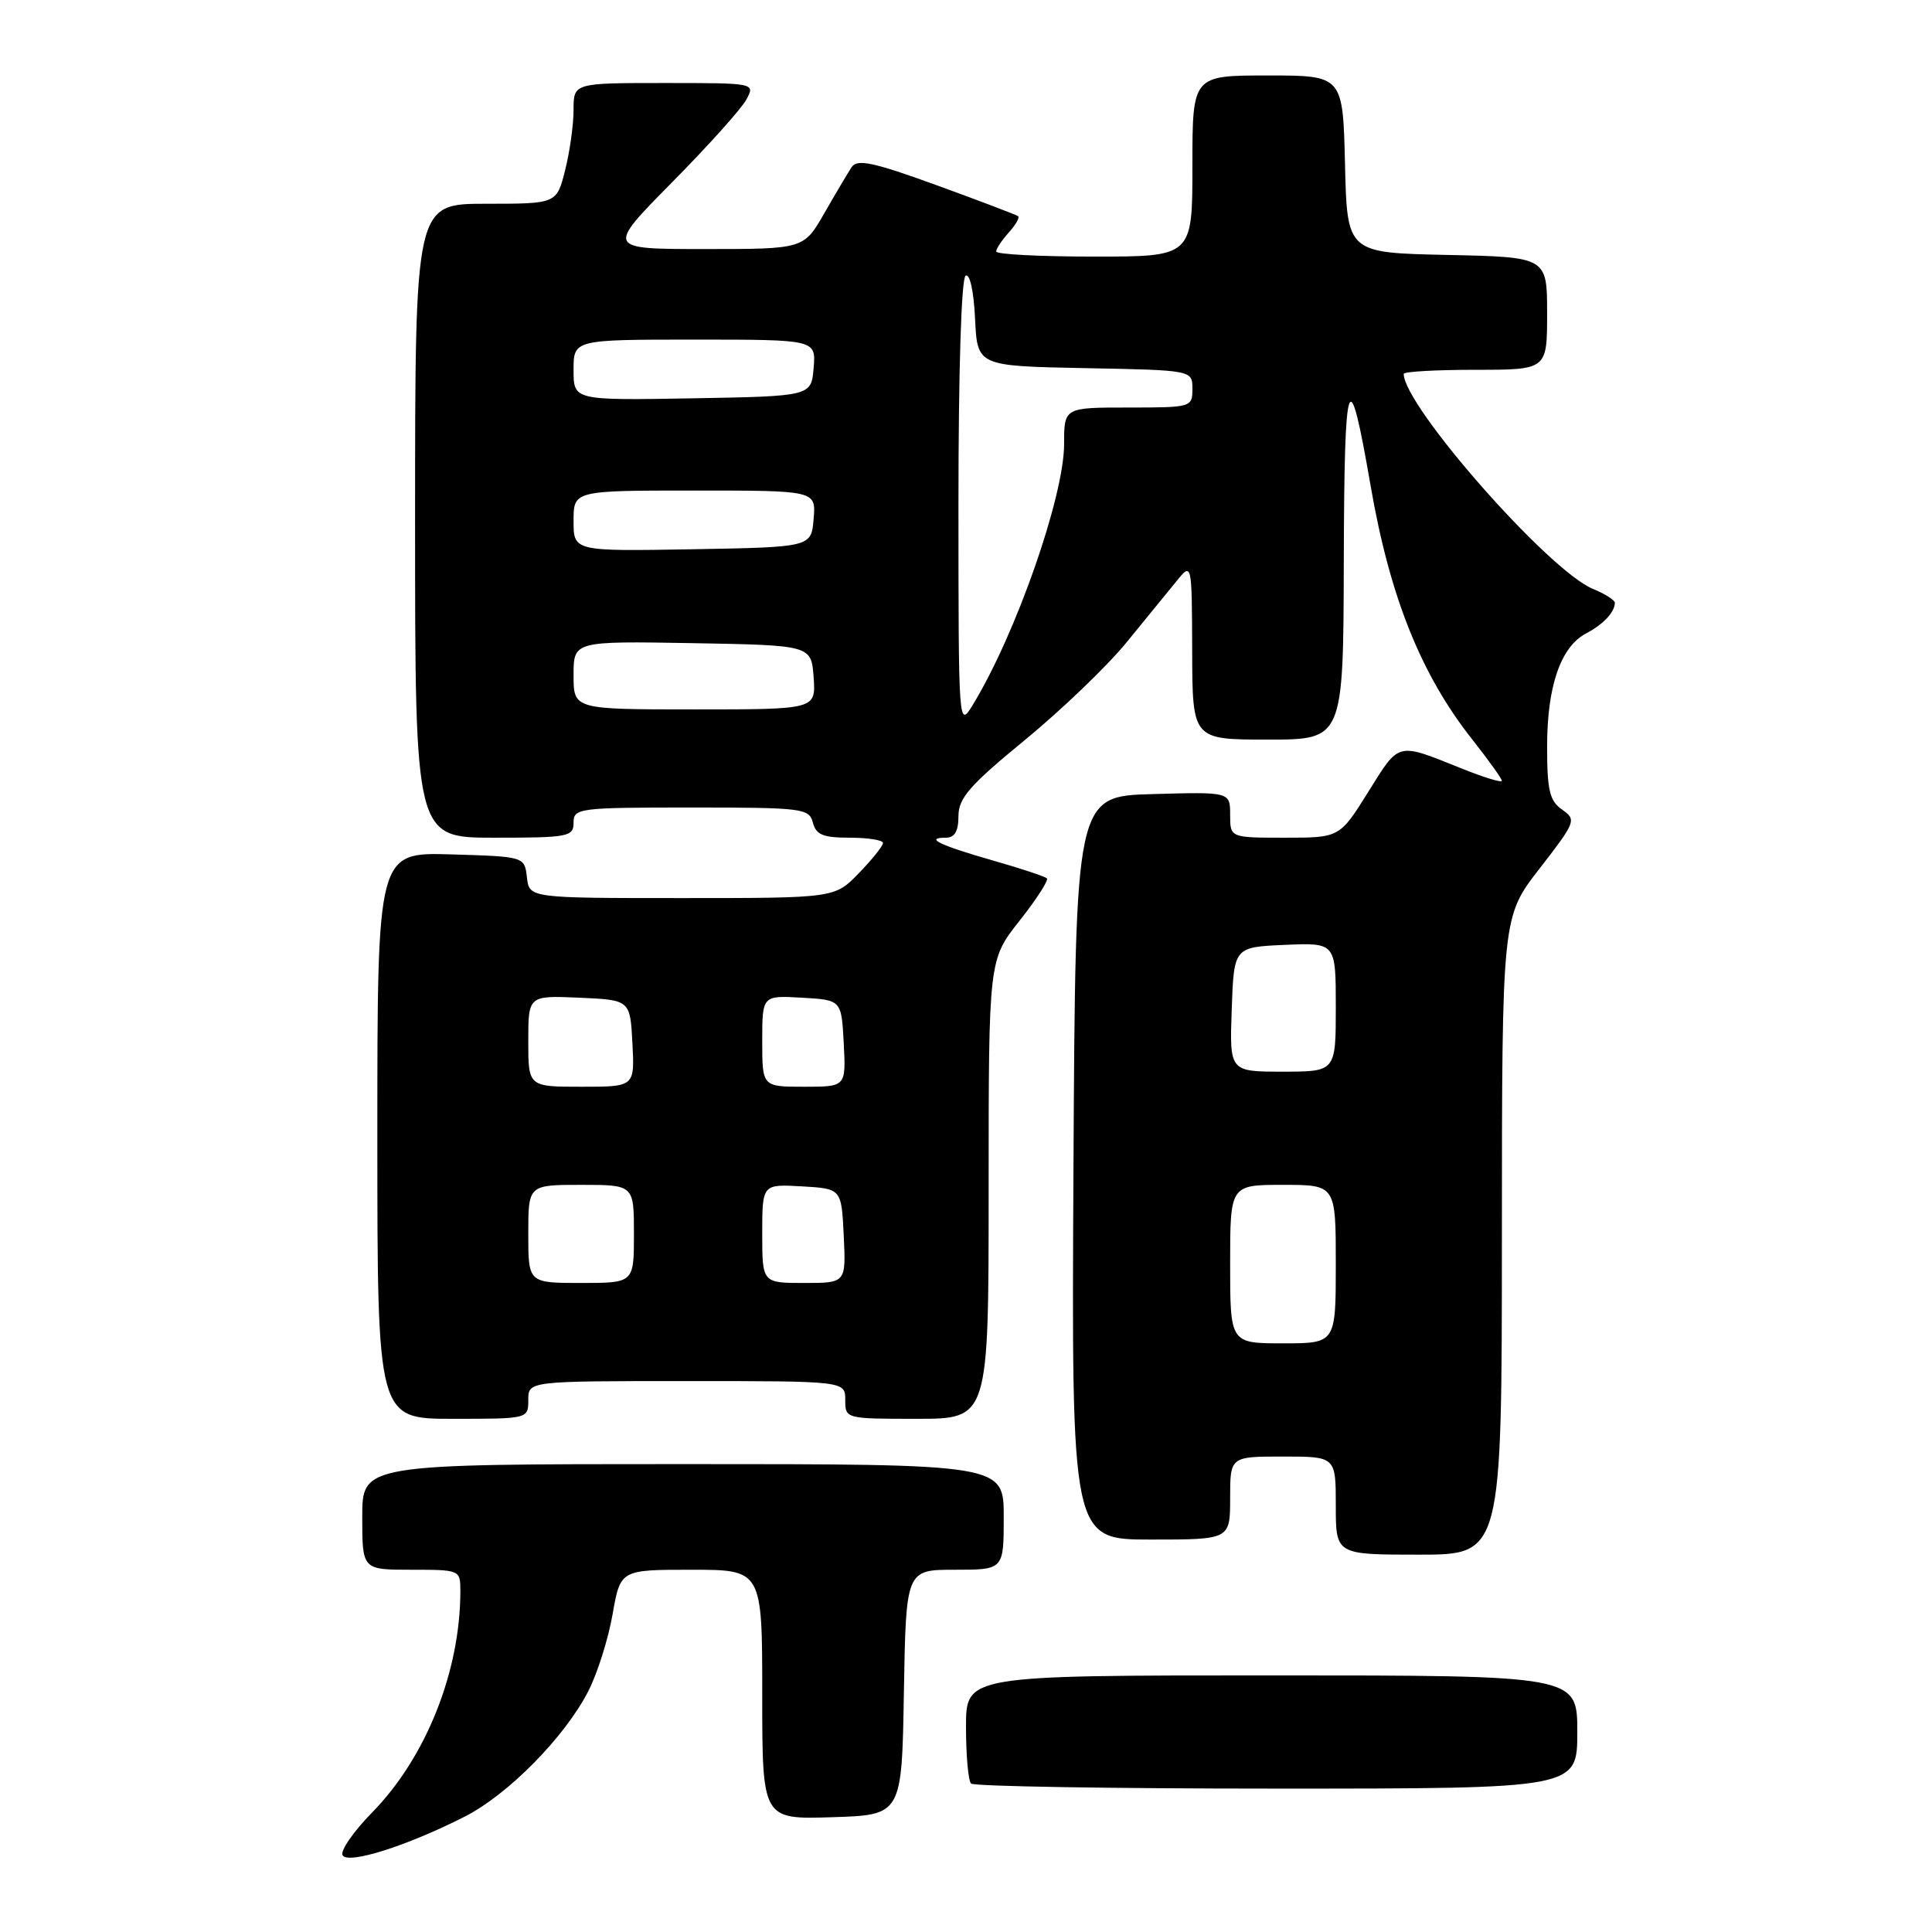 <?xml version="1.0" encoding="UTF-8" standalone="no"?>
<!DOCTYPE svg PUBLIC "-//W3C//DTD SVG 1.1//EN" "http://www.w3.org/Graphics/SVG/1.1/DTD/svg11.dtd" >
<svg xmlns="http://www.w3.org/2000/svg" xmlns:xlink="http://www.w3.org/1999/xlink" version="1.1" viewBox="0 0 256 256">
 <g >
 <path fill="currentColor"
d=" M 61.54 240.73 C 67.33 237.80 74.86 230.15 77.97 224.05 C 79.16 221.73 80.60 217.16 81.17 213.91 C 82.21 208.00 82.21 208.00 91.61 208.00 C 101.00 208.00 101.00 208.00 101.00 224.54 C 101.00 241.08 101.00 241.08 110.25 240.79 C 119.50 240.50 119.50 240.50 119.77 224.25 C 120.05 208.00 120.05 208.00 126.52 208.00 C 133.00 208.00 133.00 208.00 133.00 201.00 C 133.00 194.00 133.00 194.00 90.50 194.00 C 48.00 194.00 48.00 194.00 48.00 201.00 C 48.00 208.00 48.00 208.00 54.50 208.00 C 60.96 208.00 61.00 208.02 61.00 210.82 C 61.00 221.45 56.46 232.86 49.32 240.15 C 46.81 242.71 45.05 245.27 45.40 245.84 C 46.15 247.06 53.92 244.60 61.54 240.73 Z  M 209.00 229.50 C 209.00 222.00 209.00 222.00 168.50 222.00 C 128.00 222.00 128.00 222.00 128.00 228.83 C 128.00 232.59 128.30 235.97 128.67 236.33 C 129.03 236.70 147.26 237.00 169.17 237.00 C 209.00 237.00 209.00 237.00 209.00 229.50 Z  M 199.01 163.75 C 199.02 121.50 199.02 121.50 204.00 115.09 C 208.81 108.88 208.91 108.63 206.99 107.28 C 205.33 106.12 205.00 104.74 205.00 98.91 C 205.00 90.92 206.80 85.70 210.17 83.93 C 212.45 82.73 213.95 81.13 213.98 79.87 C 213.99 79.53 212.67 78.69 211.05 78.02 C 205.19 75.60 186.00 53.77 186.00 49.54 C 186.00 49.24 190.28 49.00 195.50 49.00 C 205.00 49.00 205.00 49.00 205.00 41.53 C 205.00 34.06 205.00 34.06 191.75 33.78 C 178.50 33.50 178.50 33.50 178.22 21.75 C 177.94 10.00 177.94 10.00 167.97 10.00 C 158.00 10.00 158.00 10.00 158.00 22.00 C 158.00 34.00 158.00 34.00 145.00 34.00 C 137.85 34.00 132.00 33.70 132.00 33.33 C 132.00 32.96 132.75 31.83 133.66 30.82 C 134.57 29.81 135.14 28.84 134.91 28.65 C 134.68 28.47 129.83 26.62 124.13 24.55 C 115.71 21.49 113.58 21.04 112.85 22.14 C 112.36 22.89 110.72 25.64 109.23 28.25 C 106.50 33.00 106.50 33.00 93.41 33.00 C 80.33 33.00 80.33 33.00 89.02 24.19 C 93.81 19.35 98.25 14.40 98.90 13.19 C 100.07 11.00 100.07 11.00 88.04 11.00 C 76.00 11.00 76.00 11.00 76.00 14.56 C 76.00 16.51 75.50 20.11 74.88 22.56 C 73.76 27.00 73.76 27.00 64.38 27.00 C 55.00 27.00 55.00 27.00 55.00 69.00 C 55.00 111.00 55.00 111.00 65.50 111.00 C 75.33 111.00 76.00 110.87 76.00 109.00 C 76.00 107.09 76.67 107.00 91.59 107.00 C 106.35 107.00 107.22 107.11 107.71 109.00 C 108.13 110.62 109.07 111.00 112.62 111.00 C 115.03 111.00 117.00 111.32 117.00 111.70 C 117.00 112.09 115.56 113.89 113.80 115.70 C 110.61 119.00 110.61 119.00 90.37 119.00 C 70.13 119.00 70.13 119.00 69.82 116.25 C 69.50 113.50 69.50 113.50 59.75 113.21 C 50.00 112.93 50.00 112.93 50.00 150.46 C 50.00 188.00 50.00 188.00 60.00 188.00 C 70.00 188.00 70.00 188.00 70.00 185.50 C 70.00 183.00 70.00 183.00 91.00 183.00 C 112.00 183.00 112.00 183.00 112.00 185.50 C 112.00 187.99 112.03 188.00 121.50 188.00 C 131.00 188.00 131.00 188.00 131.00 157.59 C 131.00 127.18 131.00 127.18 135.09 122.01 C 137.33 119.17 138.97 116.64 138.72 116.39 C 138.47 116.14 135.22 115.06 131.50 114.00 C 124.50 112.00 122.45 111.00 125.33 111.00 C 126.50 111.00 127.00 110.14 127.00 108.14 C 127.00 105.76 128.47 104.07 135.81 98.05 C 140.65 94.07 146.70 88.27 149.24 85.16 C 151.79 82.05 154.78 78.38 155.90 77.00 C 157.93 74.50 157.93 74.50 157.97 86.25 C 158.00 98.00 158.00 98.00 168.00 98.00 C 178.00 98.00 178.00 98.00 178.06 74.25 C 178.13 49.05 178.70 47.47 181.62 64.41 C 184.16 79.08 188.29 89.39 195.08 97.98 C 197.23 100.71 199.00 103.17 199.00 103.46 C 199.00 103.74 196.64 103.02 193.75 101.86 C 185.01 98.35 185.48 98.24 181.32 104.90 C 177.51 111.00 177.51 111.00 170.25 111.00 C 163.00 111.00 163.00 111.00 163.00 107.97 C 163.00 104.93 163.00 104.93 152.75 105.22 C 142.50 105.50 142.50 105.50 142.24 154.75 C 141.98 204.00 141.98 204.00 152.49 204.00 C 163.00 204.00 163.00 204.00 163.00 198.50 C 163.00 193.00 163.00 193.00 170.00 193.00 C 177.00 193.00 177.00 193.00 177.00 199.50 C 177.00 206.00 177.00 206.00 188.00 206.00 C 199.00 206.00 199.00 206.00 199.01 163.75 Z  M 163.00 167.50 C 163.00 157.00 163.00 157.00 170.00 157.00 C 177.00 157.00 177.00 157.00 177.00 167.50 C 177.00 178.00 177.00 178.00 170.00 178.00 C 163.00 178.00 163.00 178.00 163.00 167.50 Z  M 70.00 163.50 C 70.00 157.00 70.00 157.00 77.00 157.00 C 84.00 157.00 84.00 157.00 84.00 163.50 C 84.00 170.00 84.00 170.00 77.00 170.00 C 70.00 170.00 70.00 170.00 70.00 163.50 Z  M 101.00 163.45 C 101.00 156.90 101.00 156.90 106.25 157.20 C 111.50 157.50 111.50 157.50 111.80 163.75 C 112.10 170.00 112.10 170.00 106.55 170.00 C 101.00 170.00 101.00 170.00 101.00 163.45 Z  M 70.00 137.95 C 70.00 131.91 70.00 131.91 76.75 132.20 C 83.50 132.50 83.50 132.50 83.80 138.25 C 84.10 144.00 84.10 144.00 77.05 144.00 C 70.00 144.00 70.00 144.00 70.00 137.95 Z  M 101.00 137.95 C 101.00 131.90 101.00 131.90 106.25 132.20 C 111.50 132.50 111.50 132.50 111.80 138.25 C 112.10 144.00 112.10 144.00 106.55 144.00 C 101.00 144.00 101.00 144.00 101.00 137.95 Z  M 163.21 133.75 C 163.50 125.50 163.50 125.50 170.25 125.20 C 177.00 124.91 177.00 124.91 177.00 133.45 C 177.00 142.00 177.00 142.00 169.96 142.00 C 162.92 142.00 162.92 142.00 163.21 133.75 Z  M 127.00 66.81 C 127.00 49.10 127.38 36.88 127.95 36.53 C 128.50 36.19 129.03 38.57 129.20 42.22 C 129.50 48.50 129.50 48.50 143.75 48.78 C 158.00 49.05 158.00 49.05 158.00 51.53 C 158.00 53.96 157.87 54.00 149.50 54.00 C 141.00 54.00 141.00 54.00 141.00 58.83 C 141.00 65.77 134.61 84.04 128.91 93.38 C 127.01 96.49 127.01 96.43 127.00 66.81 Z  M 76.00 89.47 C 76.00 84.95 76.00 84.95 91.75 85.22 C 107.50 85.50 107.50 85.50 107.81 89.75 C 108.11 94.00 108.11 94.00 92.06 94.00 C 76.00 94.00 76.00 94.00 76.00 89.47 Z  M 76.00 69.03 C 76.00 65.00 76.00 65.00 92.06 65.00 C 108.12 65.00 108.12 65.00 107.81 68.75 C 107.50 72.50 107.50 72.50 91.75 72.78 C 76.00 73.05 76.00 73.05 76.00 69.03 Z  M 76.00 49.03 C 76.00 45.00 76.00 45.00 92.06 45.00 C 108.12 45.00 108.12 45.00 107.81 48.75 C 107.50 52.50 107.50 52.50 91.75 52.78 C 76.00 53.05 76.00 53.05 76.00 49.03 Z "/>
</g>
</svg>